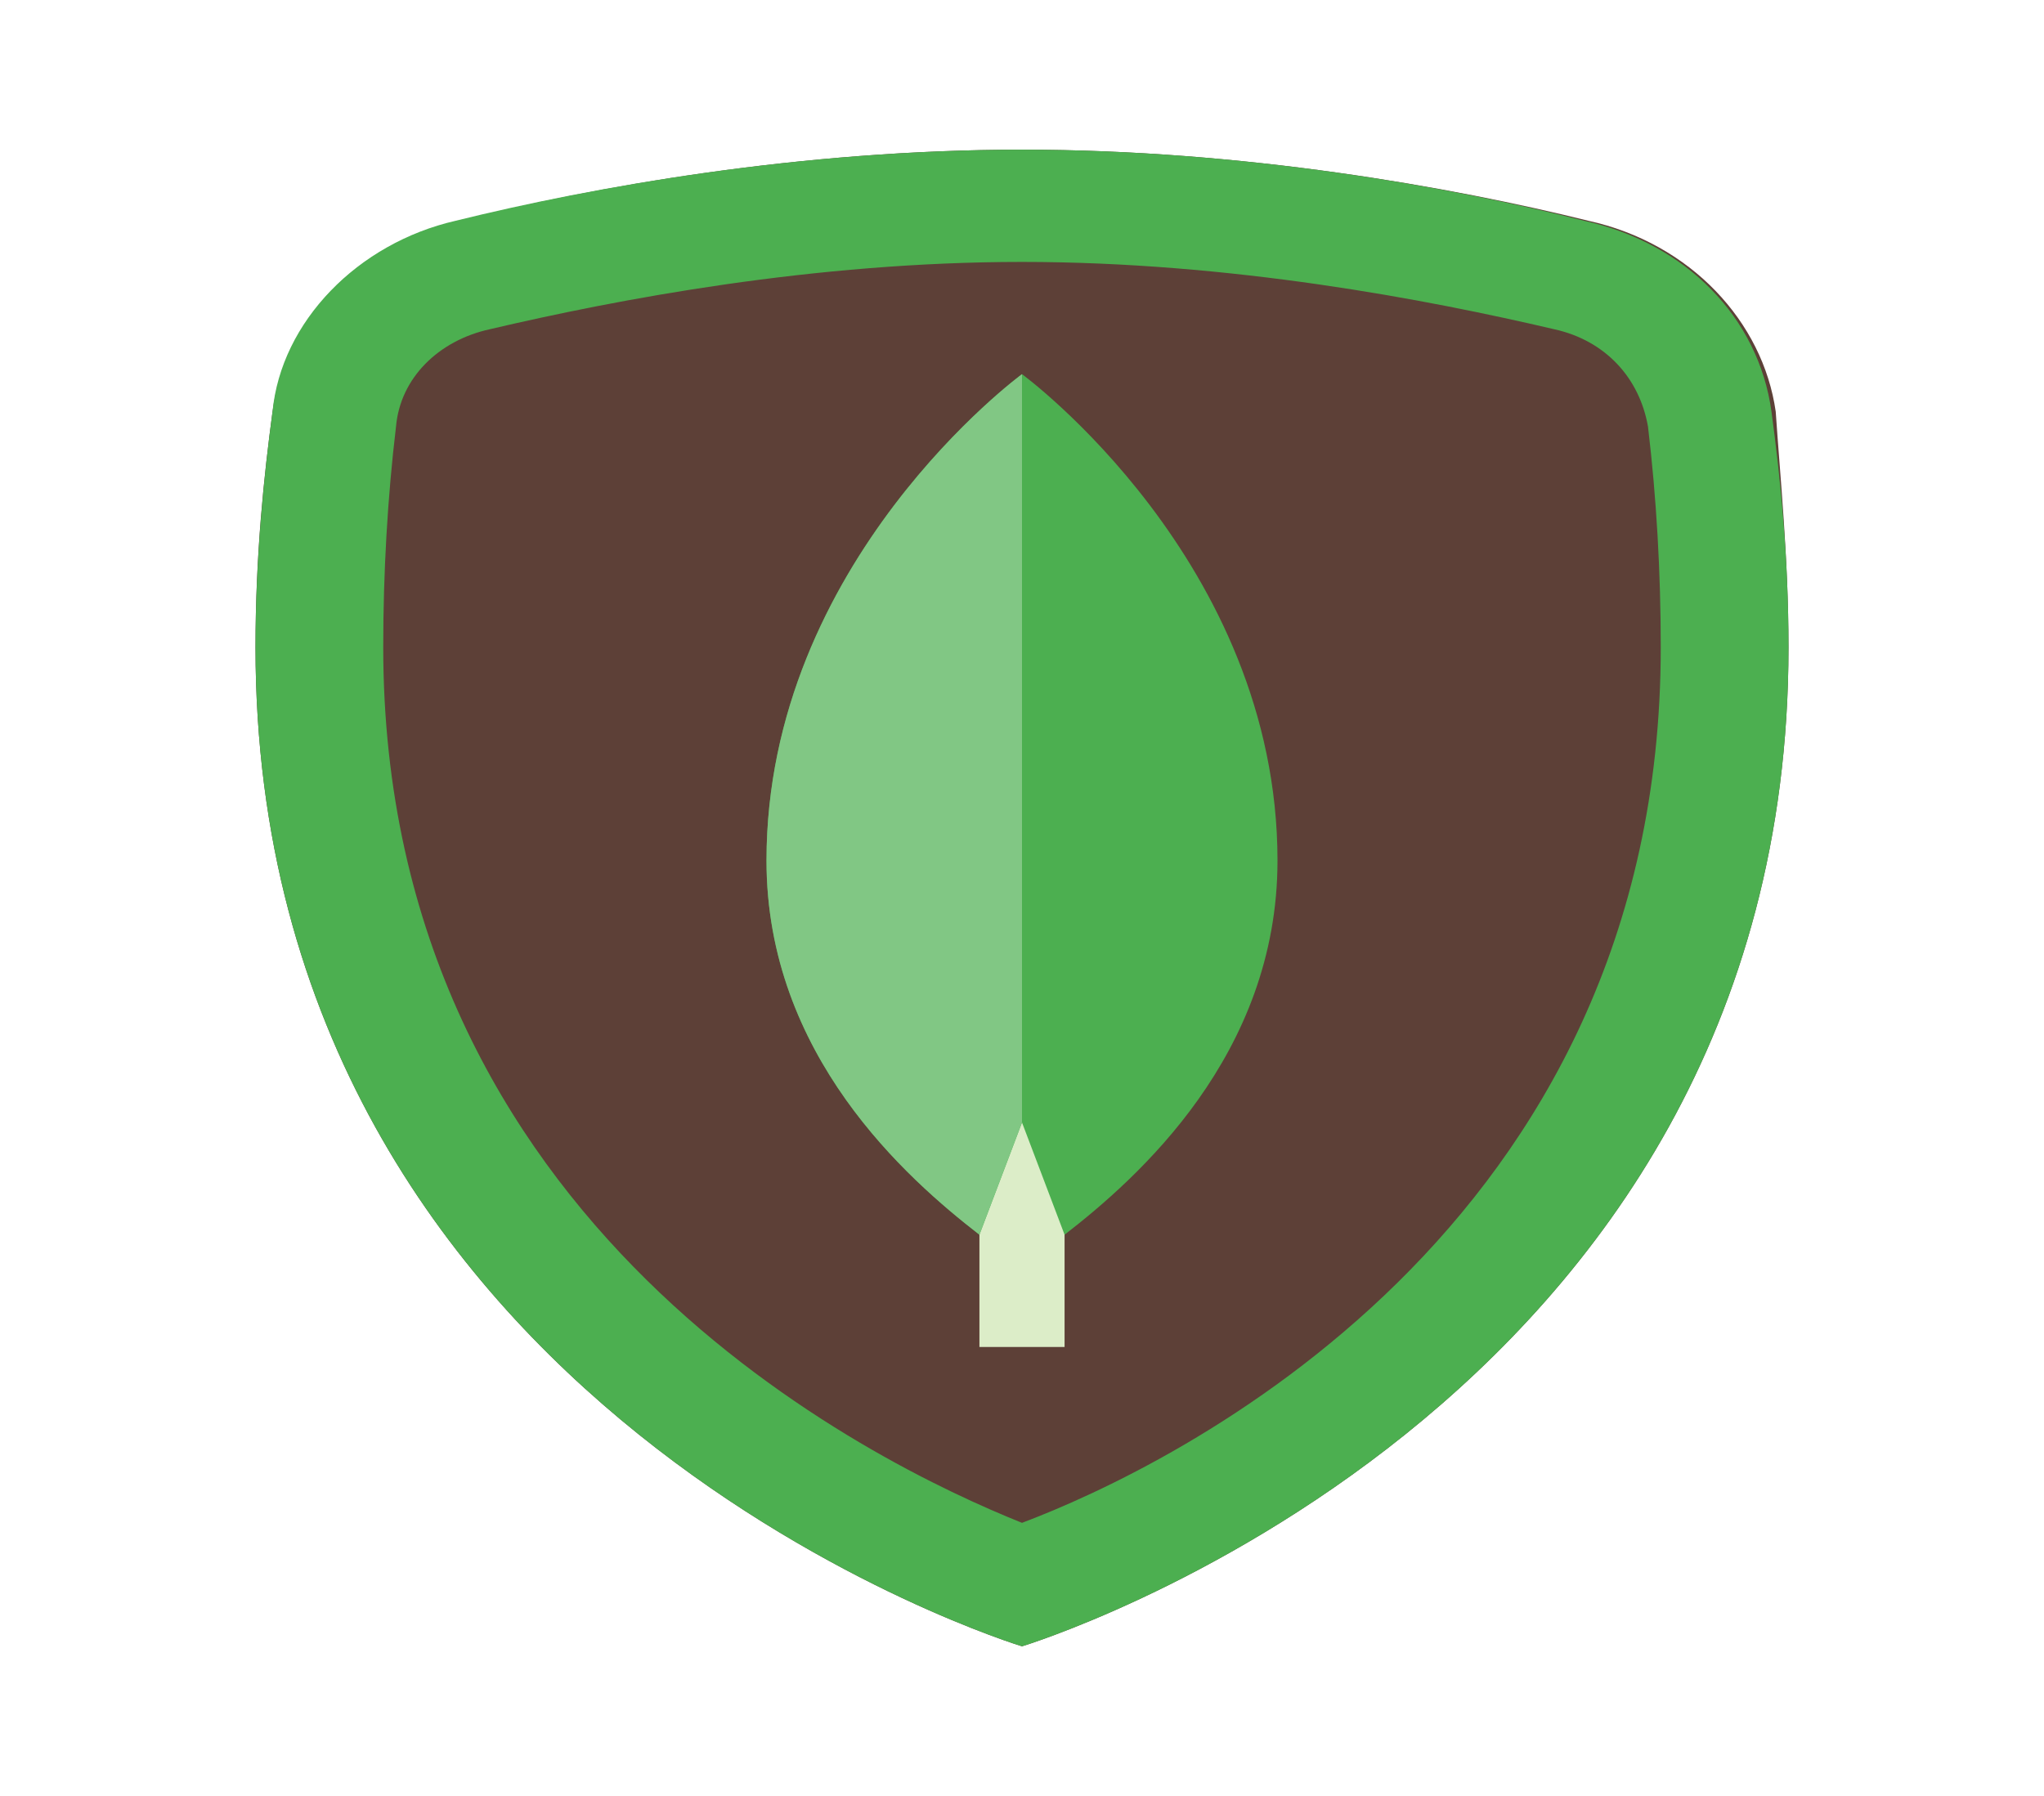 <svg width="99" height="87" viewBox="0 0 99 87" fill="none" xmlns="http://www.w3.org/2000/svg">
<path d="M86.625 31.356C86.625 68.513 49.5 79.75 49.5 79.75C49.5 79.75 12.375 68.513 12.375 31.356C12.375 26.825 12.787 23.019 13.2 19.938C13.819 15.406 17.325 11.781 22.275 10.694C28.669 9.062 38.775 7.25 49.5 7.25C60.225 7.25 70.331 9.062 76.931 10.694C81.881 11.781 85.388 15.588 86.006 19.938C86.213 23.019 86.625 27.006 86.625 31.356Z" fill="#5D4037"/>
<path d="M49.5 12.688C59.606 12.688 69.094 14.5 75.281 15.95C77.756 16.494 79.406 18.306 79.819 20.663C80.231 24.106 80.438 27.731 80.438 31.356C80.438 59.631 56.719 71.05 49.5 73.769C42.281 70.869 18.562 59.45 18.562 31.356C18.562 27.731 18.769 24.106 19.181 20.663C19.387 18.306 21.244 16.494 23.719 15.95C29.906 14.5 39.394 12.688 49.5 12.688ZM49.5 7.25C38.775 7.25 28.669 9.062 22.069 10.694C17.325 11.781 13.613 15.588 13.2 19.938C12.787 23.019 12.375 27.006 12.375 31.356C12.375 68.513 49.5 79.75 49.5 79.75C49.5 79.75 86.625 68.513 86.625 31.356C86.625 26.825 86.213 23.019 85.8 19.938C85.181 15.406 81.675 11.781 76.725 10.694C70.331 9.062 60.225 7.25 49.5 7.25Z" fill="#4CAF50"/>
<path d="M47.438 50.75H51.562V65.25H47.438V50.75Z" fill="#DCEDC8"/>
<path d="M49.5 18.125C49.5 18.125 37.125 27.188 37.125 41.688C37.125 51.112 43.931 57.094 47.438 59.812L49.5 54.375L51.562 59.812C55.069 57.094 61.875 51.112 61.875 41.688C61.875 27.188 49.5 18.125 49.5 18.125Z" fill="#4CAF50"/>
<path d="M49.5 18.125C49.5 18.125 37.125 27.188 37.125 41.688C37.125 51.112 43.931 57.094 47.438 59.812L49.5 54.375V18.125Z" fill="#81C784"/>
</svg>
